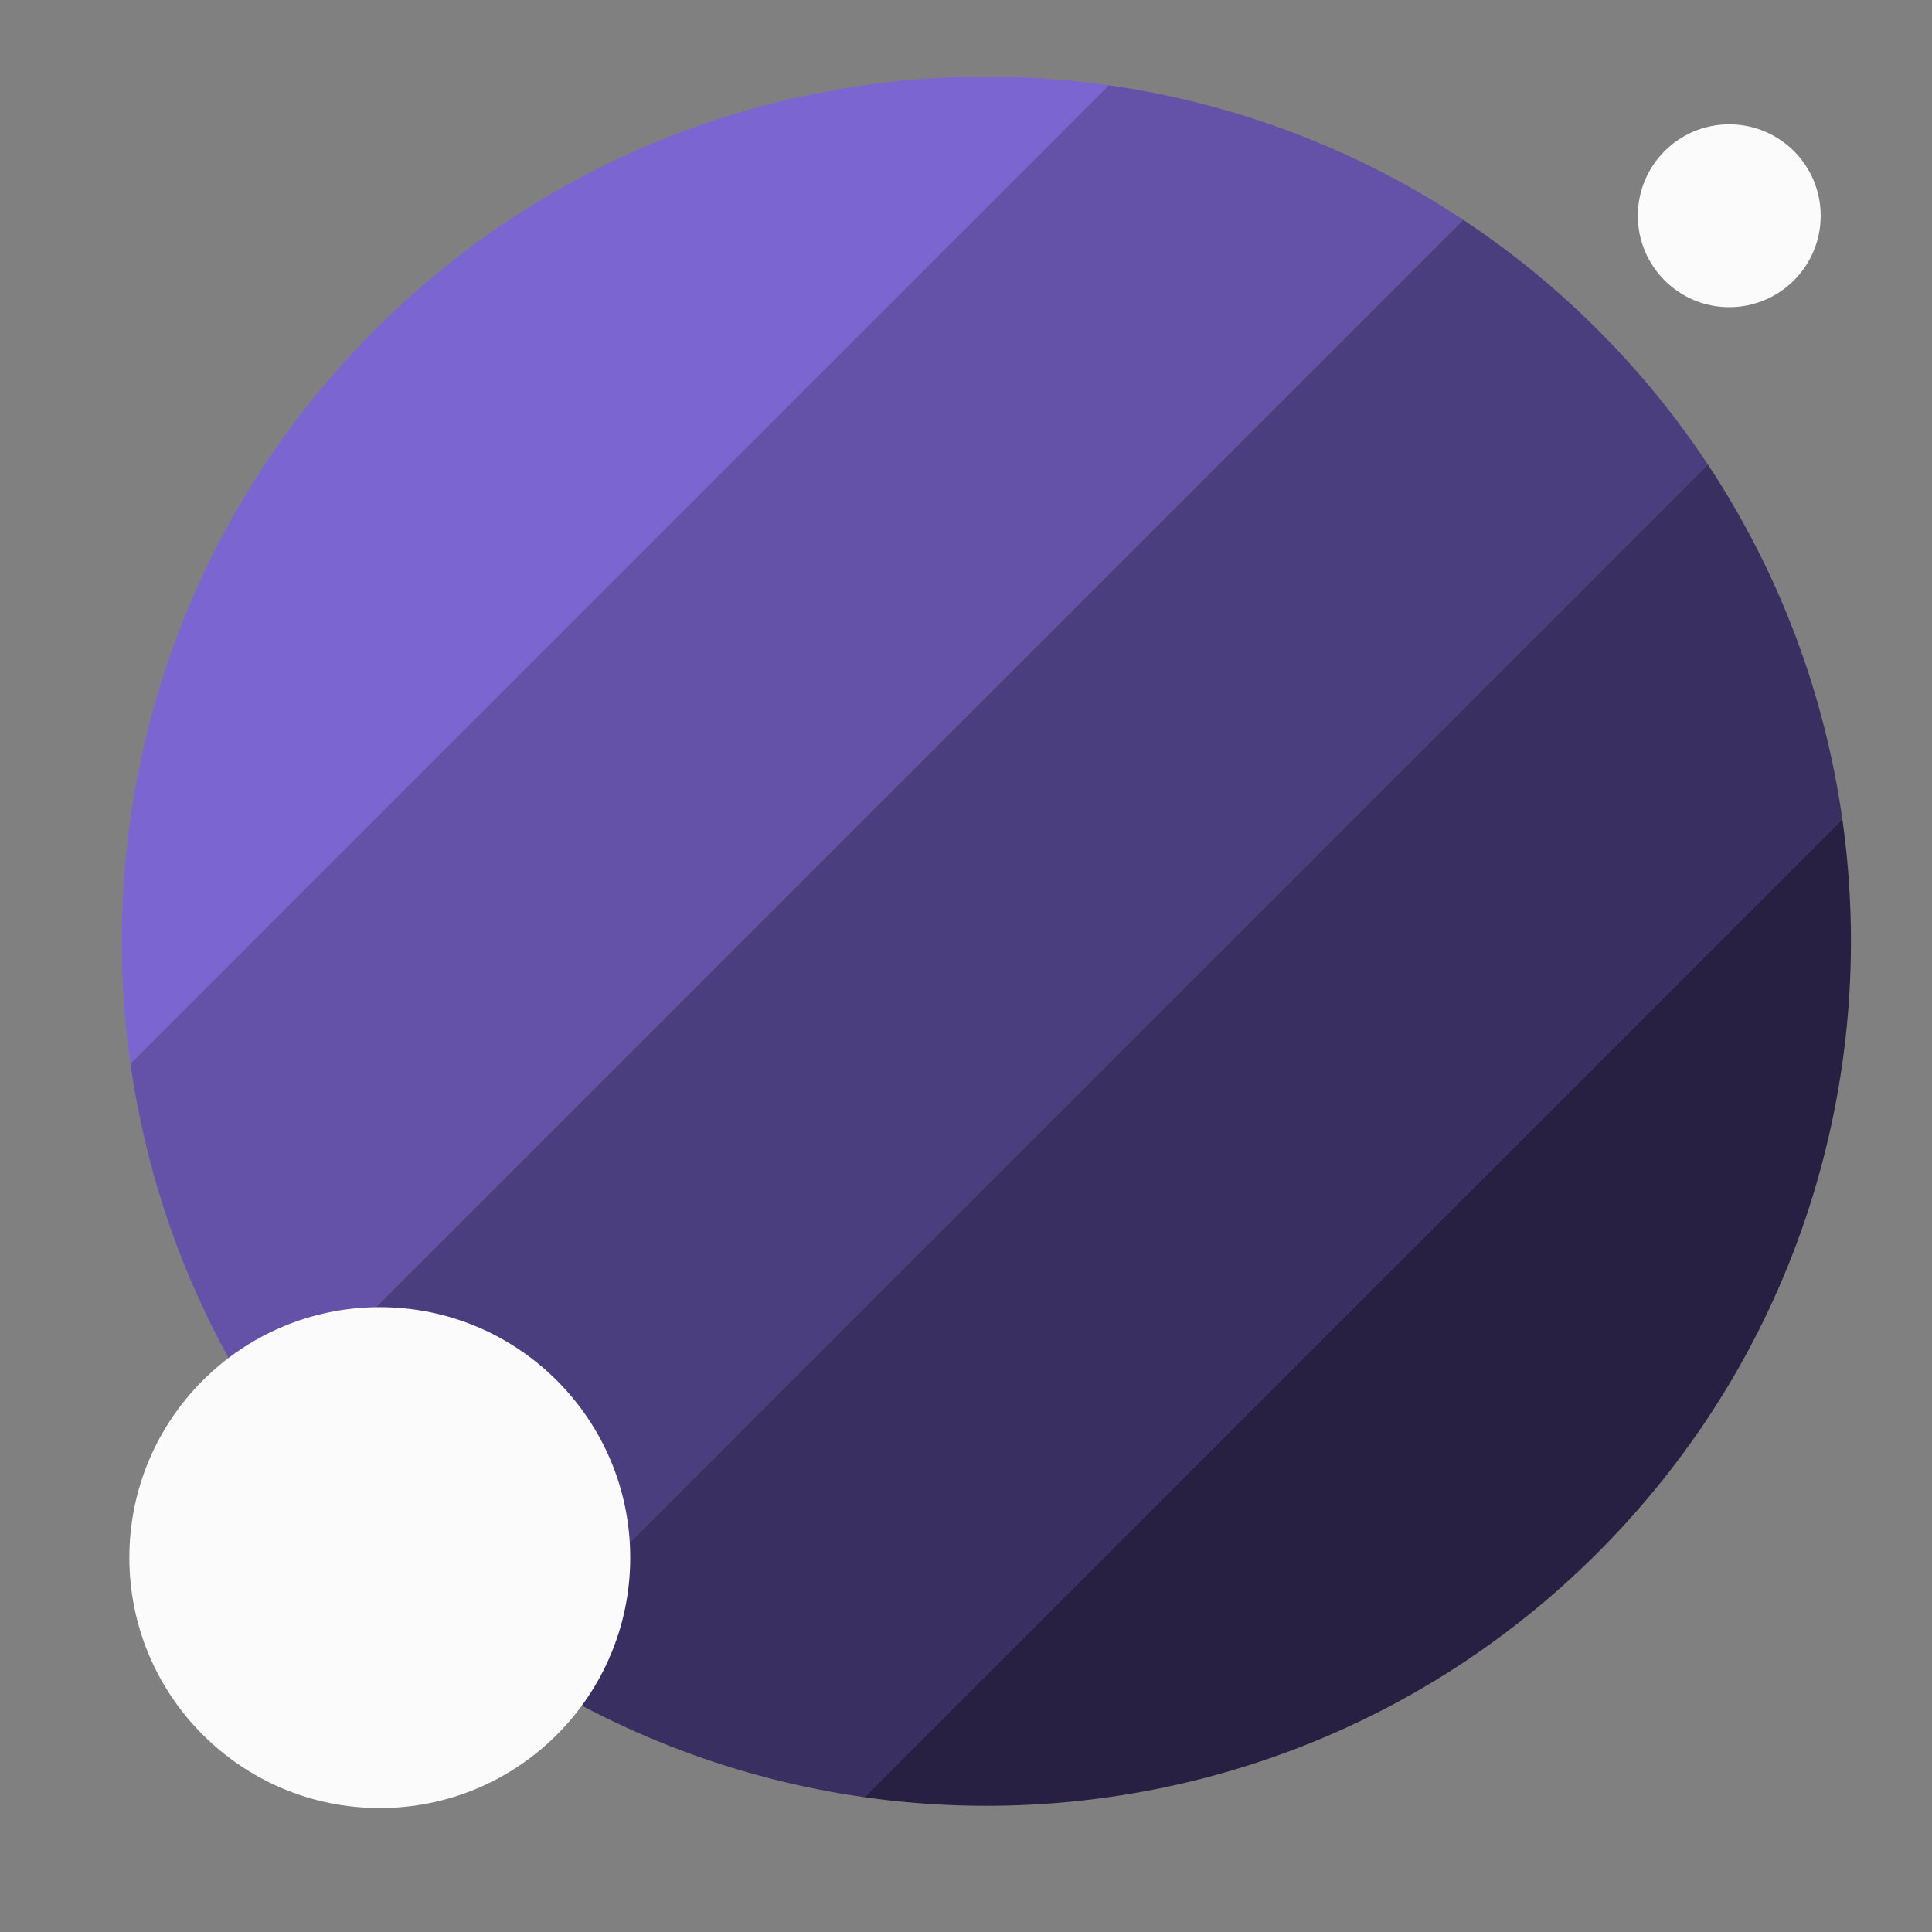 <?xml version="1.0" encoding="utf-8"?>
<!-- Generator: Adobe Illustrator 16.0.0, SVG Export Plug-In . SVG Version: 6.00 Build 0)  -->
<!DOCTYPE svg PUBLIC "-//W3C//DTD SVG 1.1 Basic//EN" "http://www.w3.org/Graphics/SVG/1.1/DTD/svg11-basic.dtd">
<svg version="1.1" baseProfile="basic" id="Layer_1"
	 xmlns="http://www.w3.org/2000/svg" xmlns:xlink="http://www.w3.org/1999/xlink" x="0px" y="0px" width="162px" height="162px"
	 viewBox="0 0 162 162" xml:space="preserve">
<rect x="0" y="0" width="162" height="162" fill="#808080" stroke="none"/>
<g>
	<path style="fill:#1B1464;" d="M133.891,130.27c0.027-0.027,0.057-0.053,0.084-0.08s0.053-0.057,0.08-0.084L133.891,130.27z"/>
	<path style="fill:#272042;" d="M154.48,68.667l-82.028,82.028c21.769,3.094,44.673-3.714,61.438-20.426l0.164-0.164
		C150.767,113.341,157.574,90.437,154.48,68.667z"/>
	<path style="fill:#392F60;" d="M143.198,38.937L42.722,139.414c9.114,6.038,19.291,9.798,29.73,11.281l82.028-82.028
		C152.997,58.228,149.236,48.051,143.198,38.937z"/>
	<path style="fill:#4B3E7F;" d="M133.975,27.659c-3.512-3.512-7.296-6.586-11.282-9.227L22.217,118.907
		c2.641,3.986,5.714,7.771,9.227,11.282c3.511,3.511,7.294,6.584,11.279,9.225L143.198,38.937
		C140.559,34.952,137.485,31.169,133.975,27.659z"/>
	<path style="fill:#6352A8;" d="M92.96,7.151L10.936,89.176c1.483,10.439,5.243,20.617,11.281,29.731L122.692,18.432
		C113.577,12.394,103.4,8.635,92.96,7.151z"/>
	<path style="fill:#7B66D1;" d="M31.443,27.658C14.672,44.429,7.839,67.372,10.936,89.176L92.96,7.151
		C71.157,4.054,48.214,10.888,31.443,27.658z"/>
</g>
<circle style="fill:#FBFBFB;" cx="31.846" cy="130.608" r="21"/>
<circle style="fill:#FBFBFB;" cx="145" cy="18.091" r="7.667"/>
</svg>
